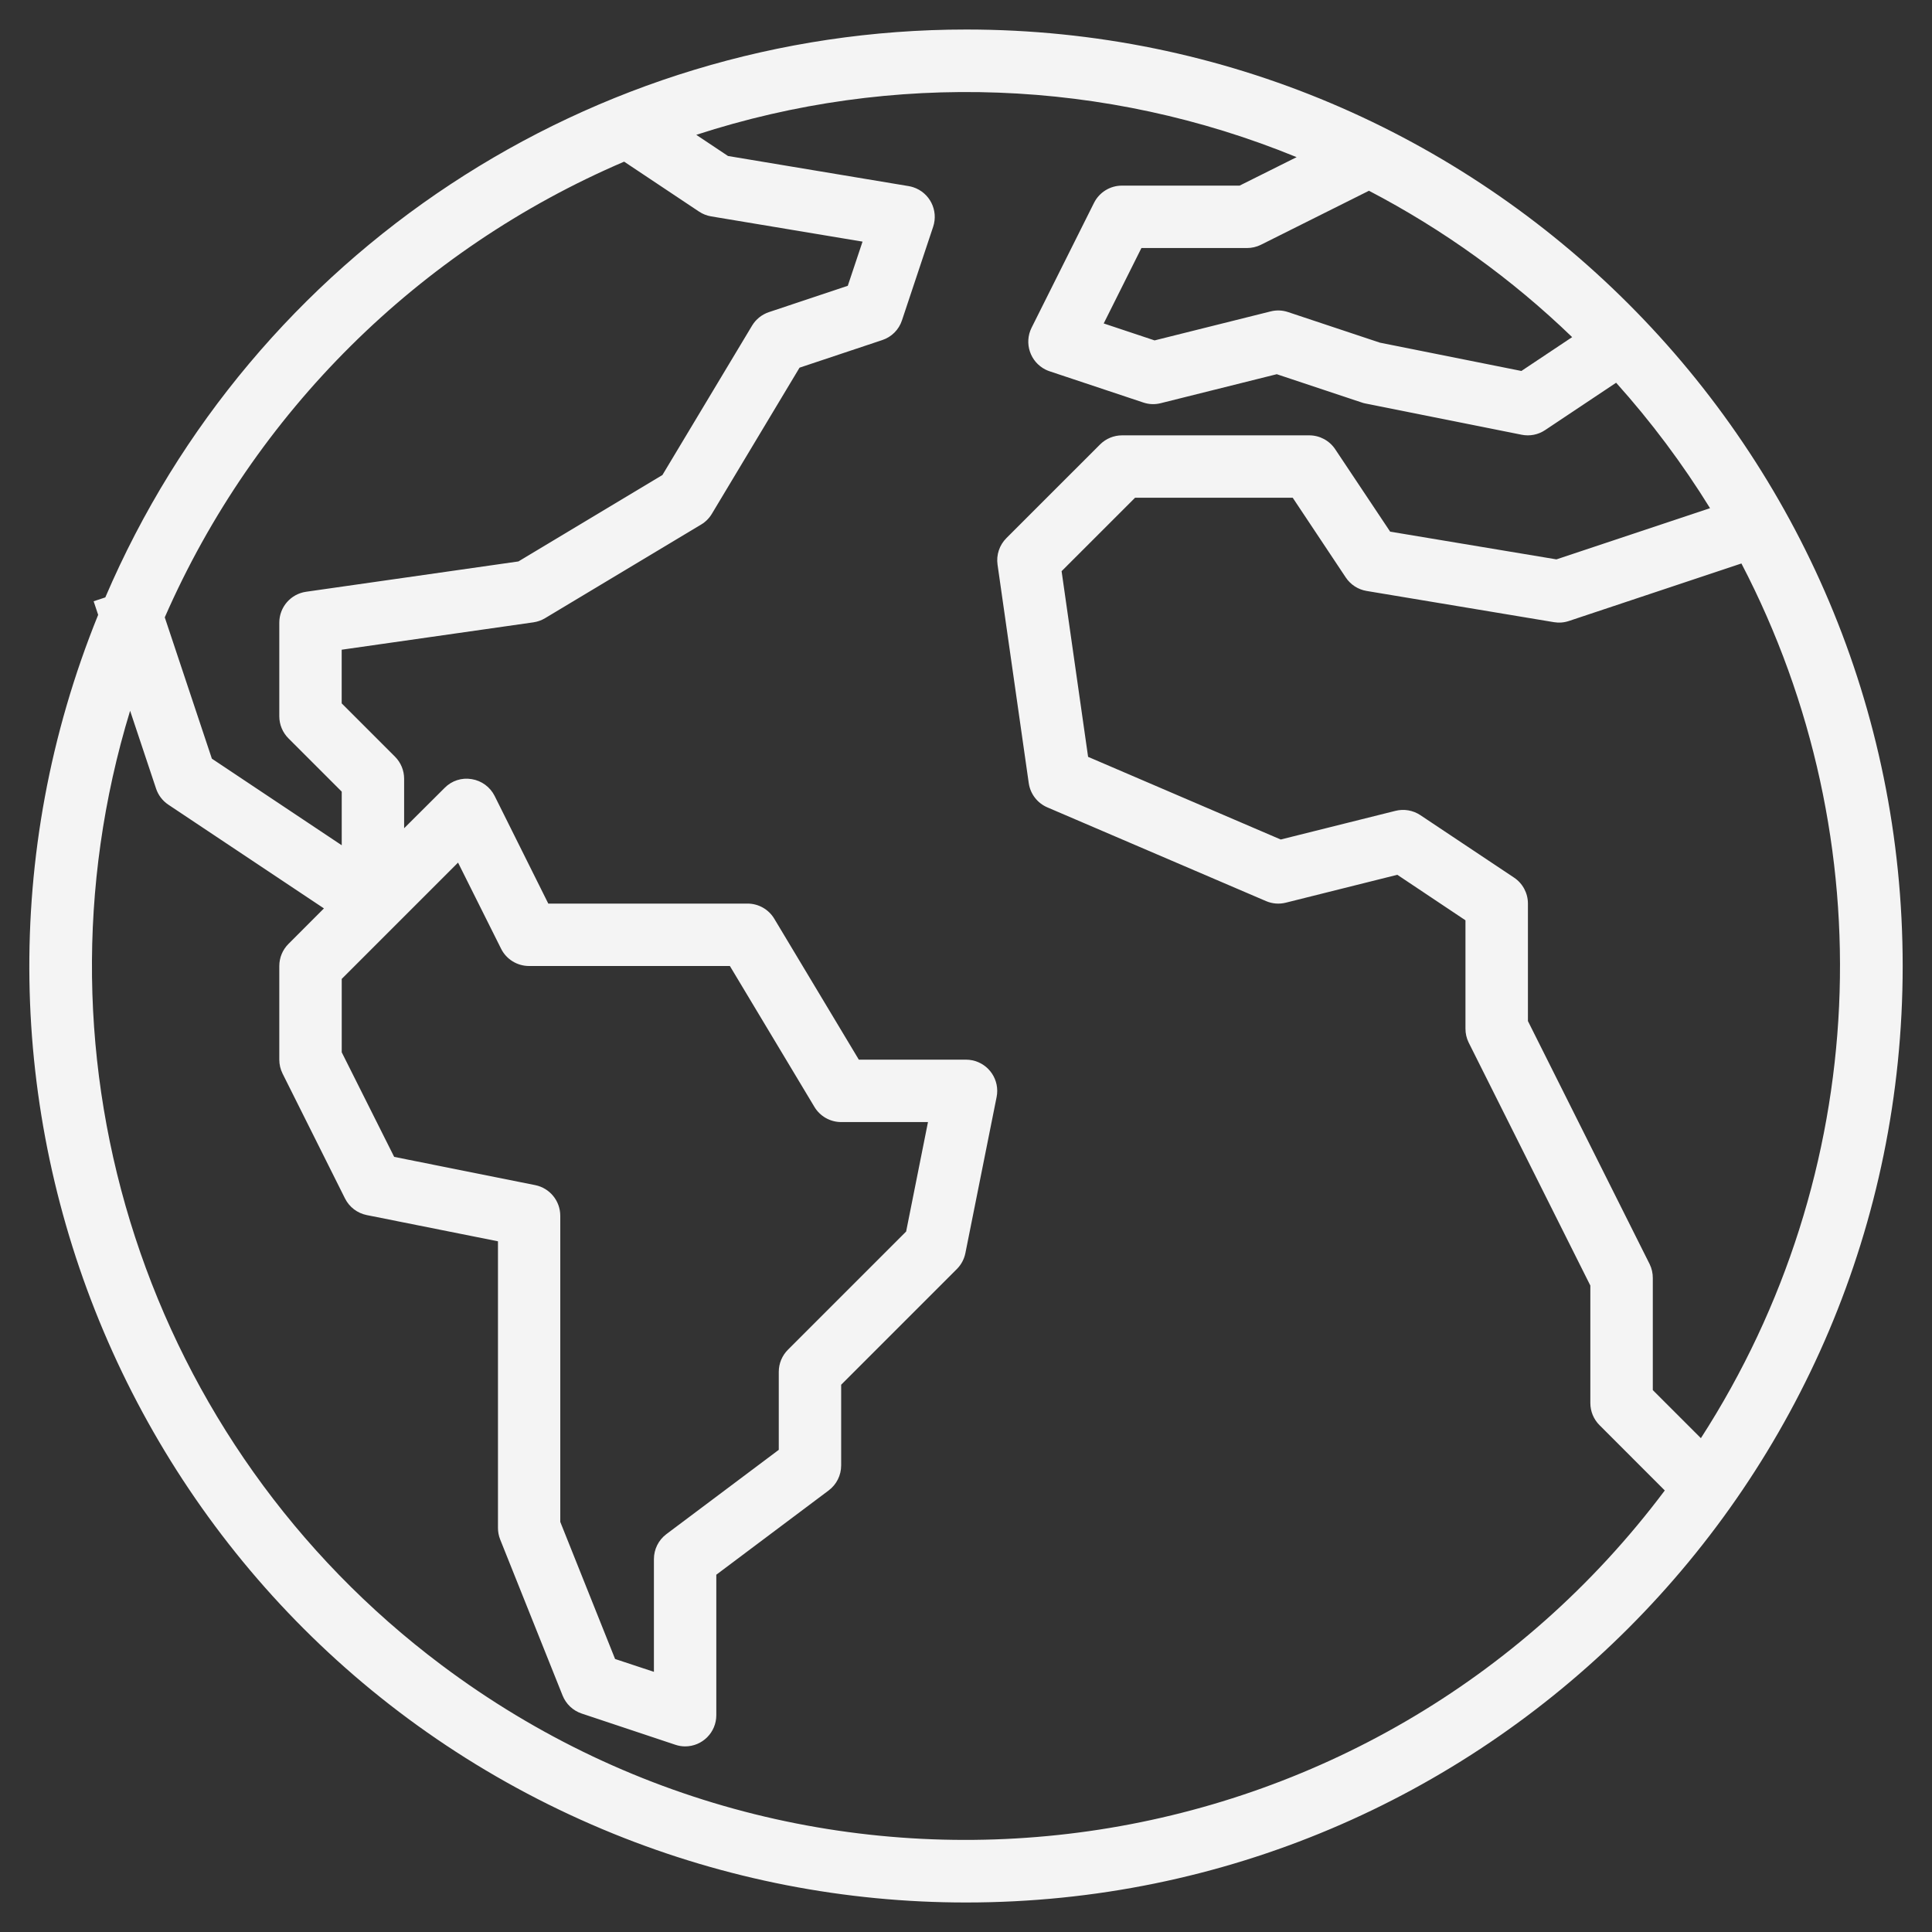 <?xml version="1.0" encoding="utf-8"?>
<!-- Generator: Adobe Illustrator 16.0.0, SVG Export Plug-In . SVG Version: 6.00 Build 0)  -->
<!DOCTYPE svg PUBLIC "-//W3C//DTD SVG 1.1//EN" "http://www.w3.org/Graphics/SVG/1.1/DTD/svg11.dtd">
<svg version="1.1" id="Capa_1" xmlns="http://www.w3.org/2000/svg" xmlns:xlink="http://www.w3.org/1999/xlink" x="0px" y="0px"
	 width="200px" height="200px" viewBox="183.465 296.85 200 200" enable-background="new 183.465 296.85 200 200"
	 xml:space="preserve">
<rect x="183.465" y="296.85" width="200" height="200" fill="#333333" stroke="none"/>
<g>
	<g>
		<path fill="#F4F4F4" d="M283.5,299.906c-38.798-0.006-73.863,23.121-89.134,58.787l-1.208,0.4l0.468,1.406
			c-20.106,49.59,3.794,106.089,53.384,126.195c11.582,4.696,23.963,7.107,36.461,7.101c53.541,0.008,96.951-43.39,96.959-96.93
			C380.438,343.324,337.041,299.913,283.5,299.906z M359.541,445.728l-4.978-4.975v-11.588c0.006-0.5-0.105-0.995-0.323-1.444
			l-12.604-25.171v-12.163c0-1.08-0.539-2.089-1.438-2.688l-9.694-6.463c-0.76-0.507-1.699-0.669-2.585-0.446l-11.873,2.966
			l-19.941-8.557l-2.743-19.221l7.604-7.601h16.322l5.493,8.256c0.496,0.743,1.278,1.247,2.159,1.393l19.389,3.231
			c0.52,0.087,1.052,0.045,1.551-0.123l17.857-5.953C378.715,383.926,377.113,418.494,359.541,445.728z M346.213,331.749
			l-5.254,3.503l-14.648-2.931l-9.504-3.164c-0.582-0.197-1.208-0.222-1.803-0.071l-12.016,3.002l-5.267-1.755l3.903-7.807h10.929
			c0.502,0,0.996-0.116,1.444-0.339l11.182-5.59C332.879,320.615,339.963,325.718,346.213,331.749z M248.076,313.585l7.755,5.17
			c0.381,0.253,0.812,0.423,1.264,0.497l15.66,2.611l-1.528,4.573l-8.16,2.724c-0.73,0.243-1.351,0.739-1.748,1.399l-9.281,15.466
			l-14.907,8.945l-21.974,3.138c-1.593,0.225-2.777,1.587-2.779,3.196v9.694c0,0.857,0.341,1.679,0.947,2.285l5.516,5.516v5.552
			l-13.443-8.964l-4.876-14.628C209.799,339.559,226.804,322.691,248.076,313.585z M238.876,419.535l-14.606-2.925l-5.429-10.828
			v-7.595l12.041-12.04l4.456,8.916c0.547,1.095,1.667,1.787,2.893,1.787h20.791l8.754,14.59c0.584,0.972,1.635,1.566,2.769,1.567
			h8.984l-2.262,11.332l-12.234,12.234c-0.607,0.605-0.949,1.428-0.95,2.285v8.079l-11.633,8.725
			c-0.813,0.61-1.292,1.567-1.292,2.585v11.672l-4.02-1.331l-5.674-14.192v-31.694C241.461,421.166,240.381,419.842,238.876,419.535
			z M229.162,469.211c-30.468-22.857-43.354-62.354-32.228-98.782l2.686,8.053c0.226,0.681,0.673,1.268,1.27,1.667l16.109,10.738
			l-3.674,3.678c-0.606,0.606-0.947,1.427-0.947,2.285v9.695c0,0.501,0.116,0.995,0.339,1.444l6.463,12.926
			c0.448,0.893,1.282,1.528,2.262,1.722l13.572,2.712v29.668c0,0.41,0.077,0.817,0.229,1.199l6.463,16.157
			c0.354,0.883,1.078,1.564,1.981,1.864l9.694,3.231c0.324,0.11,0.663,0.167,1.005,0.168c1.785,0,3.231-1.446,3.231-3.231v-14.541
			l11.633-8.726c0.813-0.61,1.292-1.568,1.292-2.585v-8.356l11.979-11.979c0.45-0.451,0.757-1.025,0.882-1.651l3.232-16.157
			c0.35-1.75-0.786-3.452-2.536-3.802c-0.208-0.042-0.419-0.063-0.631-0.063h-11.097l-8.754-14.59
			c-0.584-0.973-1.635-1.567-2.77-1.567h-20.623l-5.552-11.139c-0.465-0.93-1.349-1.58-2.375-1.745
			c-1.026-0.177-2.074,0.161-2.802,0.905l-4.195,4.179v-5.125c0-0.857-0.341-1.679-0.947-2.285l-5.516-5.516v-5.555l19.848-2.834
			c0.426-0.062,0.836-0.208,1.206-0.43l16.157-9.694c0.454-0.272,0.833-0.652,1.105-1.105l9.08-15.133l8.561-2.857
			c0.966-0.317,1.725-1.075,2.042-2.042l3.231-9.695c0.56-1.694-0.36-3.522-2.055-4.082c-0.156-0.052-0.316-0.091-0.479-0.119
			l-18.704-3.118l-3.286-2.191c20.335-6.619,42.36-5.8,62.148,2.311l-5.904,2.947h-12.163c-1.23-0.007-2.358,0.686-2.908,1.787
			l-6.463,12.926c-0.796,1.597-0.146,3.538,1.45,4.334c0.136,0.068,0.276,0.126,0.421,0.174l9.694,3.231
			c0.581,0.198,1.208,0.223,1.803,0.071l12.015-3.001l8.803,2.931c0.126,0.045,0.256,0.08,0.388,0.104l16.157,3.231
			c0.841,0.171,1.715-0.001,2.428-0.478l7.354-4.905c3.62,4.031,6.872,8.378,9.721,12.987l-15.899,5.299l-17.214-2.87l-5.688-8.531
			c-0.596-0.894-1.598-1.433-2.673-1.438h-19.389c-0.857,0-1.679,0.341-2.284,0.947l-9.695,9.694
			c-0.72,0.72-1.059,1.737-0.914,2.744l3.231,22.621c0.163,1.119,0.898,2.071,1.938,2.511l22.621,9.695
			c0.647,0.281,1.371,0.338,2.055,0.165l11.54-2.886l7.054,4.711v11.197c-0.005,0.5,0.105,0.995,0.324,1.444l12.603,25.171v12.163
			c0,0.857,0.341,1.679,0.946,2.284l6.761,6.764C325.826,491.102,269.125,499.194,229.162,469.211z"/>
	</g>
</g>
</svg>
